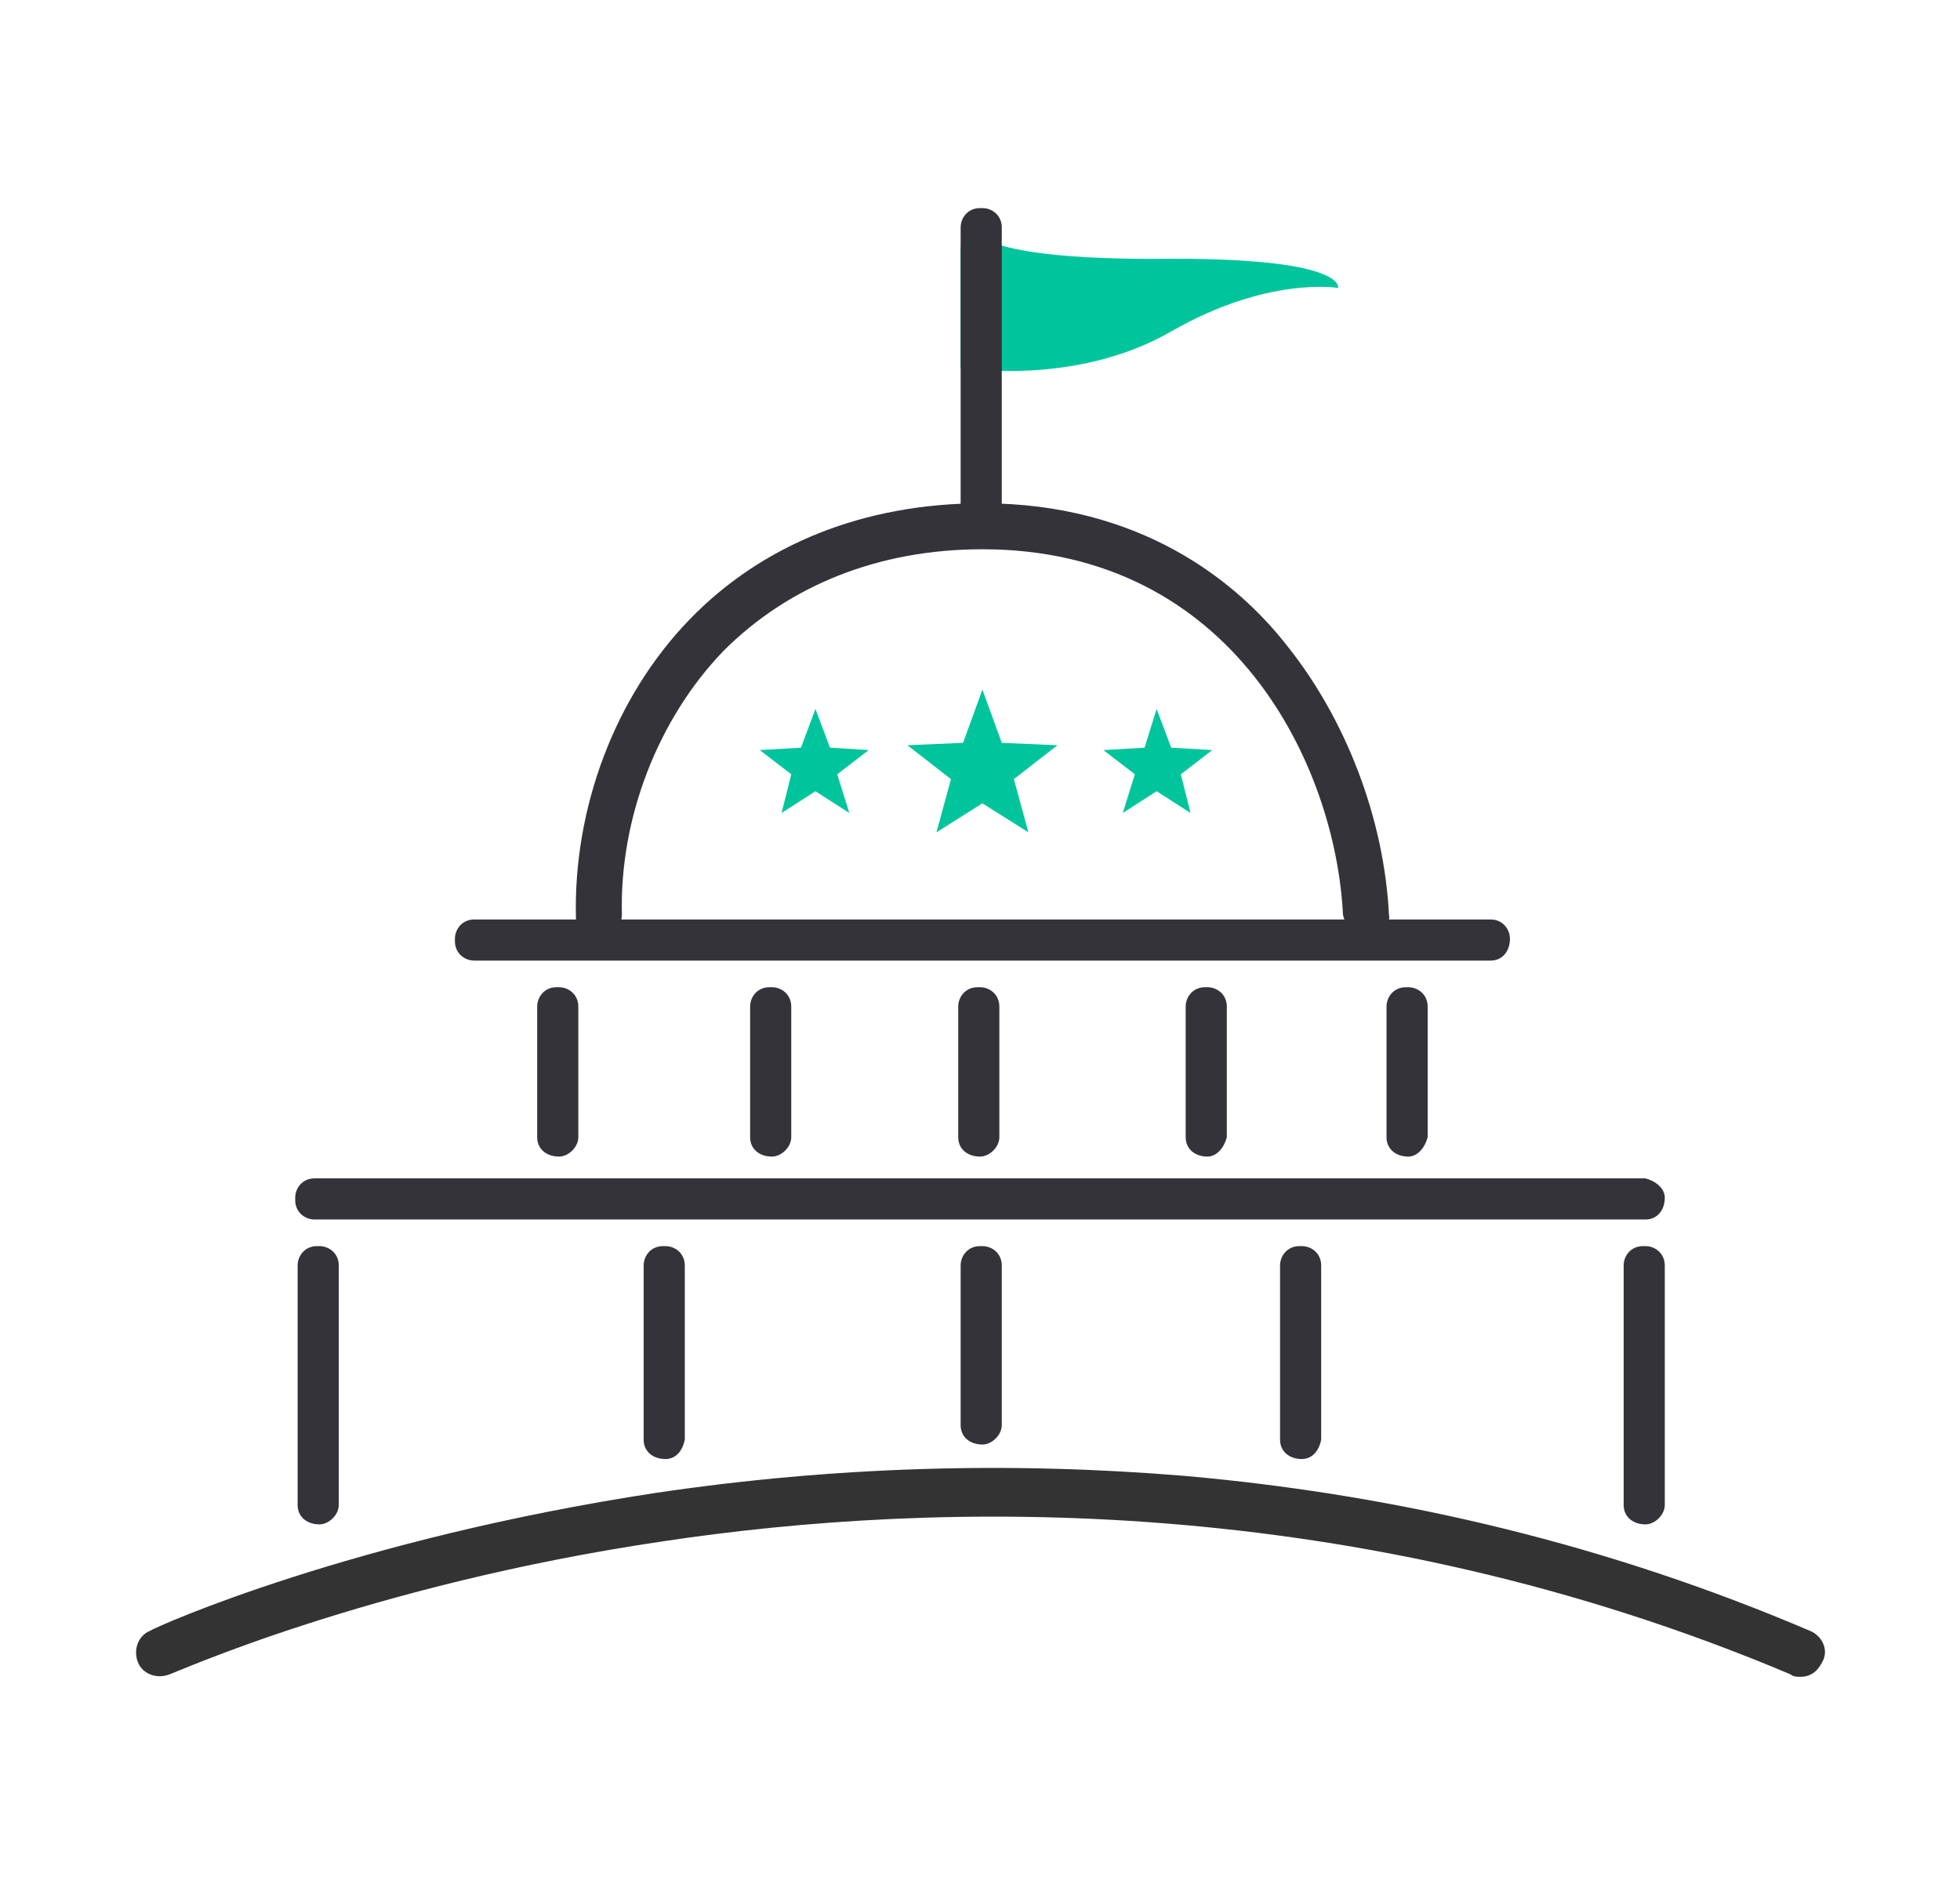 <?xml version="1.0" encoding="utf-8"?>
<!-- Generator: Adobe Illustrator 19.0.0, SVG Export Plug-In . SVG Version: 6.00 Build 0)  -->
<svg version="1.1" id="Layer_1" xmlns="http://www.w3.org/2000/svg" xmlns:xlink="http://www.w3.org/1999/xlink" x="0px" y="0px"
	 viewBox="-265 358 81 78" enable-background="new -265 358 81 78" xml:space="preserve">
<g id="Layer_2_1_">
	<g id="XMLID_11_">
		<path id="svg_2_9_" fill="#00C59C" d="M-225.3,368.3c0,0,0-0.9,0.8-0.5c0.9,0.5,2.9,0.9,7.2,0.9c8-0.1,7.6,1.2,7.6,1.2
			s-2.9-0.5-6.9,1.8s-8.7,1.5-8.7,1.5"/>
	</g>
</g>
<path id="XMLID_91_" fill="#35333A" d="M-251.8,421L-251.8,421c-0.5,0-0.9-0.3-0.9-0.8v-9.9c0-0.4,0.3-0.8,0.8-0.8h0.1
	c0.4,0,0.8,0.3,0.8,0.8v9.9C-251,420.6-251.4,421-251.8,421z"/>
<path id="XMLID_82_" fill="#35333A" d="M-197,421L-197,421c-0.5,0-0.9-0.3-0.9-0.8v-9.9c0-0.4,0.3-0.8,0.8-0.8h0.1
	c0.4,0,0.8,0.3,0.8,0.8v9.9C-196.2,420.6-196.6,421-197,421z"/>
<path id="XMLID_78_" fill="#35333A" d="M-211.2,418.3L-211.2,418.3c-0.5,0-0.9-0.3-0.9-0.8v-7.2c0-0.4,0.3-0.8,0.8-0.8h0.1
	c0.4,0,0.8,0.3,0.8,0.8v7.2C-210.5,418-210.8,418.3-211.2,418.3z"/>
<path id="XMLID_72_" fill="#35333A" d="M-237.5,418.3L-237.5,418.3c-0.5,0-0.9-0.3-0.9-0.8v-7.2c0-0.4,0.3-0.8,0.8-0.8h0.1
	c0.4,0,0.8,0.3,0.8,0.8v7.2C-236.8,418-237.1,418.3-237.5,418.3z"/>
<path id="XMLID_70_" fill="#35333A" d="M-224.4,417.7L-224.4,417.7c-0.5,0-0.9-0.3-0.9-0.8v-6.6c0-0.4,0.3-0.8,0.8-0.8h0.1
	c0.4,0,0.8,0.3,0.8,0.8v6.6C-223.6,417.3-224,417.7-224.4,417.7z"/>
<path id="XMLID_66_" fill="#35333A" d="M-196.2,407.5L-196.2,407.5c0,0.5-0.3,0.9-0.8,0.9h-55c-0.4,0-0.8-0.3-0.8-0.8v-0.1
	c0-0.4,0.3-0.8,0.8-0.8h55C-196.6,406.8-196.2,407.1-196.2,407.5z"/>
<path id="XMLID_65_" fill="#35333A" d="M-202.6,396.8L-202.6,396.8c0,0.5-0.3,0.9-0.8,0.9h-42c-0.4,0-0.8-0.3-0.8-0.8v-0.1
	c0-0.4,0.3-0.8,0.8-0.8h42C-202.9,396-202.6,396.4-202.6,396.8z"/>
<path id="XMLID_64_" fill="#35333A" d="M-208.5,396.7c-0.5,0-0.9-0.4-1-0.9c-0.3-6.1-4.5-15.1-14.9-15.1c-4.3,0-8,1.5-10.7,4.2
	c-2.7,2.8-4.3,6.9-4.2,10.9c0,0.5-0.4,1-0.9,1s-1-0.4-1-0.9c-0.1-4.5,1.6-9.1,4.7-12.3c3-3.1,7.2-4.8,12.1-4.8
	c6.5,0,10.5,3.2,12.6,5.9c2.4,3,4,7.1,4.2,11.1C-207.5,396.2-208,396.7-208.5,396.7L-208.5,396.7z"/>
<path id="XMLID_63_" fill="#35333A" d="M-224.4,379.6L-224.4,379.6c-0.5,0-0.9-0.3-0.9-0.8v-11.4c0-0.4,0.3-0.8,0.8-0.8h0.1
	c0.4,0,0.8,0.3,0.8,0.8v11.4C-223.7,379.3-224,379.6-224.4,379.6z"/>
<path id="XMLID_62_" fill="#35333A" d="M-241.9,405.8L-241.9,405.8c-0.5,0-0.9-0.3-0.9-0.8v-5.4c0-0.4,0.3-0.8,0.8-0.8h0.1
	c0.4,0,0.8,0.3,0.8,0.8v5.4C-241.1,405.4-241.5,405.8-241.9,405.8z"/>
<path id="XMLID_61_" fill="#35333A" d="M-233.1,405.8L-233.1,405.8c-0.5,0-0.9-0.3-0.9-0.8v-5.4c0-0.4,0.3-0.8,0.8-0.8h0.1
	c0.4,0,0.8,0.3,0.8,0.8v5.4C-232.3,405.4-232.7,405.8-233.1,405.8z"/>
<path id="XMLID_60_" fill="#35333A" d="M-224.5,405.8L-224.5,405.8c-0.5,0-0.9-0.3-0.9-0.8v-5.4c0-0.4,0.3-0.8,0.8-0.8h0.1
	c0.4,0,0.8,0.3,0.8,0.8v5.4C-223.7,405.4-224.1,405.8-224.5,405.8z"/>
<path id="XMLID_57_" fill="#35333A" d="M-215.1,405.8L-215.1,405.8c-0.5,0-0.9-0.3-0.9-0.8v-5.4c0-0.4,0.3-0.8,0.8-0.8h0.1
	c0.4,0,0.8,0.3,0.8,0.8v5.4C-214.4,405.4-214.7,405.8-215.1,405.8z"/>
<path id="XMLID_53_" fill="#35333A" d="M-206.8,405.8L-206.8,405.8c-0.5,0-0.9-0.3-0.9-0.8v-5.4c0-0.4,0.3-0.8,0.8-0.8h0.1
	c0.4,0,0.8,0.3,0.8,0.8v5.4C-206.1,405.4-206.4,405.8-206.8,405.8z"/>
<polygon id="XMLID_52_" fill="#00C59C" points="-224.4,386.5 -223.6,388.7 -221.3,388.8 -223.1,390.2 -222.5,392.4 -224.4,391.2 
	-226.3,392.4 -225.7,390.2 -227.5,388.8 -225.2,388.7 "/>
<polygon id="XMLID_51_" fill="#00C59C" points="-217.2,387.3 -216.6,388.9 -214.9,389 -216.2,390 -215.8,391.6 -217.2,390.7 
	-218.6,391.6 -218.1,390 -219.4,389 -217.7,388.9 "/>
<polygon id="XMLID_50_" fill="#00C59C" points="-231.3,387.3 -230.7,388.9 -229.1,389 -230.4,390 -229.9,391.6 -231.3,390.7 
	-232.7,391.6 -232.3,390 -233.6,389 -231.9,388.9 "/>
<path id="XMLID_2_" fill="#333333" d="M-190.6,427.3c-0.1,0-0.3,0-0.4-0.1c-18-7.6-35.3-7.2-46.6-5.5c-12.2,1.8-20.3,5.5-20.4,5.5
	c-0.5,0.2-1.1,0-1.3-0.5s0-1.1,0.5-1.3c0.3-0.2,8.4-3.8,20.9-5.7c7.4-1.1,14.7-1.3,21.9-0.7c9,0.8,17.6,2.9,25.8,6.4
	c0.5,0.2,0.8,0.8,0.5,1.3C-189.9,427.1-190.2,427.3-190.6,427.3z"/>
</svg>

